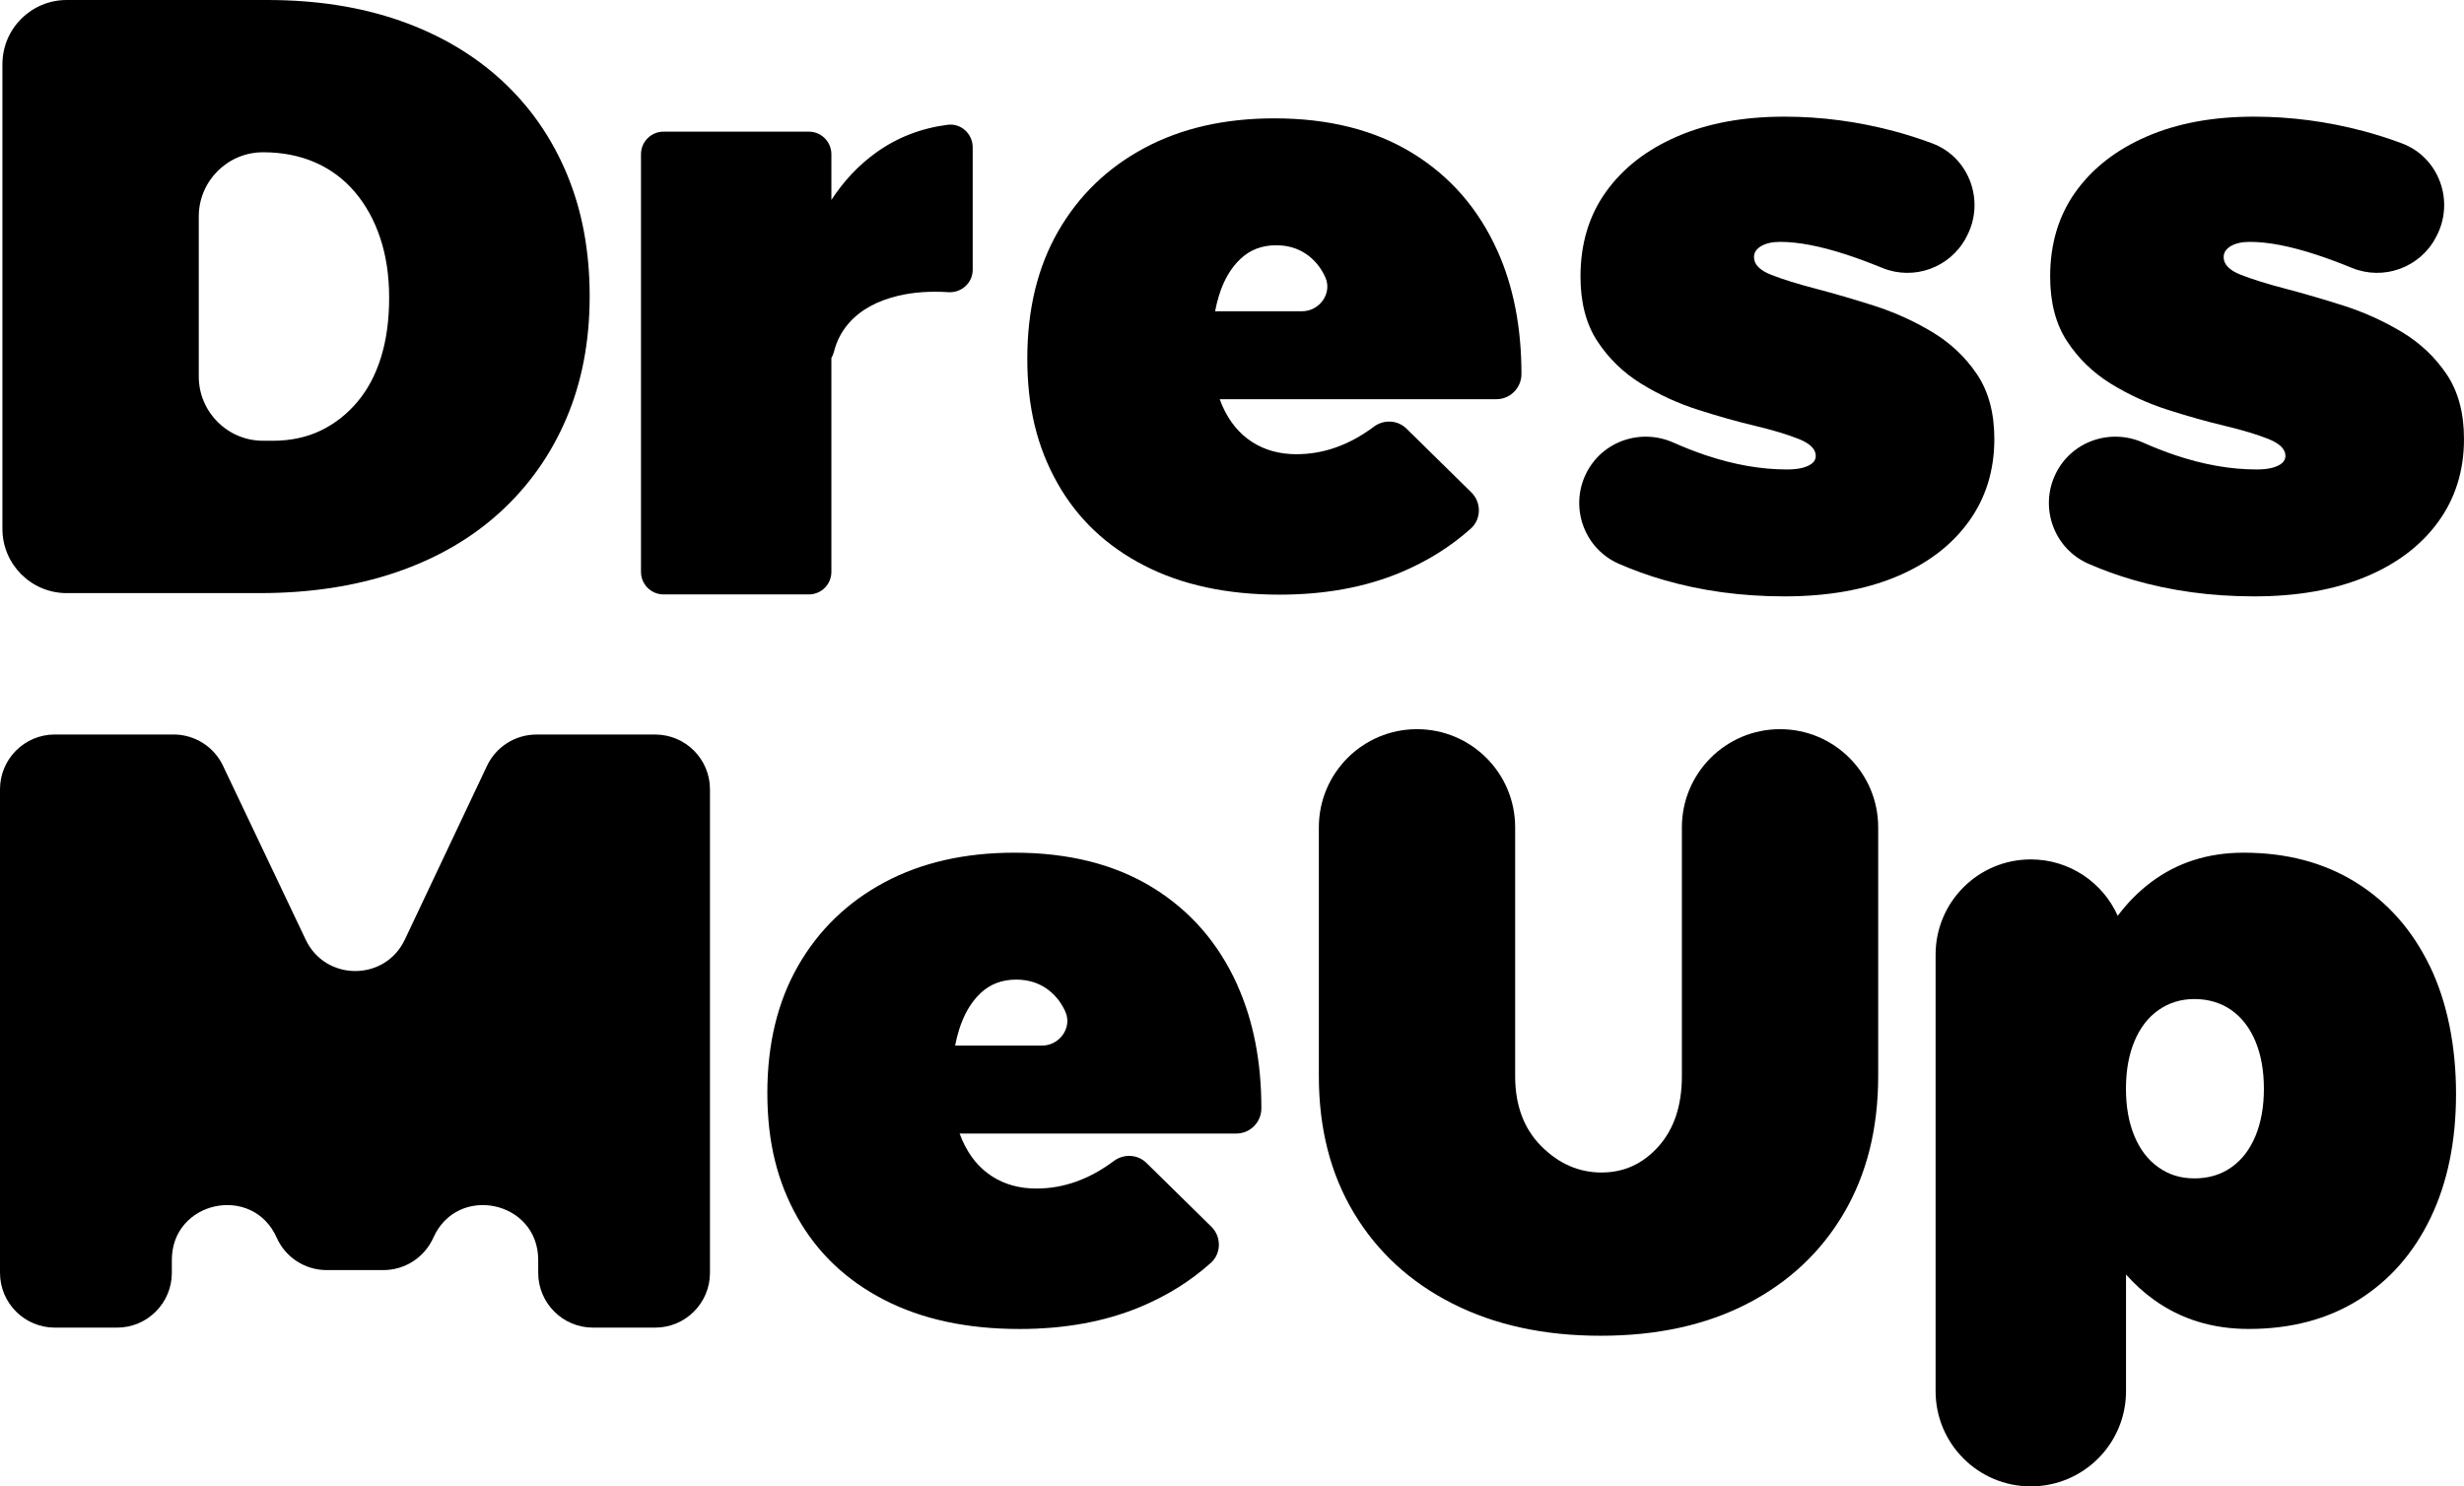 <?xml version="1.0" encoding="UTF-8"?><svg id="Calque_1" xmlns="http://www.w3.org/2000/svg" viewBox="0 0 754.12 455"><path d="M81.8,0c15.02,0,28.58,2.12,40.66,6.35,12.08,4.23,22.44,10.32,31.08,18.26,8.63,7.94,15.28,17.48,19.94,28.62,4.66,11.14,6.99,23.61,6.99,37.42s-2.38,26.29-7.12,37.42c-4.75,11.14-11.53,20.72-20.33,28.75-8.8,8.03-19.42,14.16-31.85,18.39-12.43,4.23-26.33,6.35-41.7,6.35H20.42c-10.87,0-19.68-8.81-19.68-19.68V19.68C.73,8.81,9.55,0,20.42,0h61.38Zm1.56,134.93c5.52,0,10.44-1.04,14.76-3.11,4.31-2.07,8.07-5.01,11.27-8.81,3.19-3.8,5.61-8.37,7.25-13.73,1.64-5.35,2.46-11.39,2.46-18.13s-.91-12.82-2.72-18.26c-1.81-5.44-4.4-10.14-7.77-14.11-3.37-3.97-7.43-6.99-12.17-9.06-4.75-2.07-10.06-3.11-15.93-3.11h0c-10.87,0-19.68,8.81-19.68,19.68v48.95c0,10.87,8.81,19.68,19.68,19.68h2.85Z"/><path d="M290.07,38.19c-8.24,1.07-15.58,3.93-22.02,8.58-5.27,3.8-9.8,8.61-13.6,14.43v-14c0-3.81-3.09-6.9-6.9-6.9h-44.47c-3.81,0-6.9,3.09-6.9,6.9v127.86c0,3.81,3.09,6.9,6.9,6.9h44.47c3.81,0,6.9-3.09,6.9-6.9V109.6c.34-.58,.61-1.22,.78-1.91,.84-3.32,2.35-6.23,4.53-8.73,3.54-4.06,8.59-6.86,15.15-8.42,4.6-1.09,9.71-1.46,15.33-1.1,4.02,.25,7.46-2.83,7.46-6.86V45.08c0-4.1-3.57-7.41-7.63-6.88Z"/><path d="M458.28,76.76c-5.78-12.86-14.46-22.83-26.03-29.91-11.57-7.08-25.64-10.62-42.22-10.62-15.2,0-28.45,3.02-39.75,9.06-11.31,6.05-20.12,14.55-26.42,25.51-6.3,10.97-9.45,23.96-9.45,38.98s3.07,27.19,9.2,38.07c6.12,10.88,14.97,19.29,26.55,25.25,11.56,5.96,25.38,8.93,41.44,8.93,13.81,0,26.11-2.24,36.9-6.73,8.18-3.4,15.39-7.9,21.64-13.48,3.26-2.92,3.29-8.03,.17-11.1l-19.85-19.51c-2.72-2.67-6.95-2.86-10-.58-7.49,5.61-15.39,8.41-23.68,8.41-5.18,0-9.71-1.25-13.59-3.76-3.88-2.5-6.91-6.17-9.07-11.01-.3-.67-.57-1.36-.83-2.07h84.69c4.24,0,7.66-3.47,7.67-7.7,0-14.24-2.45-26.82-7.36-37.75Zm-59.79,18.52h-26.61c.32-1.65,.71-3.25,1.19-4.79,1.46-4.75,3.66-8.5,6.61-11.27,2.93-2.76,6.56-4.14,10.88-4.14,3.45,0,6.47,.86,9.06,2.59,2.59,1.73,4.57,4.1,5.96,7.12l.04,.09c2.2,4.9-1.76,10.4-7.13,10.4Z"/><path d="M601.72,72.76c-4.9,9.2-15.99,13.2-25.64,9.25-3.92-1.6-7.6-2.97-11.03-4.09-7.94-2.59-14.68-3.88-20.2-3.88-2.42,0-4.37,.43-5.83,1.29-1.47,.87-2.2,1.99-2.2,3.37,0,2.25,1.77,4.06,5.31,5.44,3.54,1.38,8.11,2.81,13.73,4.27,5.61,1.47,11.52,3.2,17.74,5.18,6.21,1.99,12.12,4.66,17.74,8.03,5.61,3.37,10.18,7.68,13.73,12.95,3.54,5.27,5.31,11.87,5.31,19.81,0,9.67-2.63,18.13-7.9,25.38-5.27,7.25-12.69,12.87-22.27,16.84-9.58,3.97-20.94,5.96-34.06,5.96s-25.47-1.68-37.04-5.05c-4.68-1.36-9.23-3-13.63-4.92-10.57-4.6-15.13-17.16-10.09-27.53h0c4.83-9.95,16.68-14.07,26.79-9.57,3.3,1.47,6.55,2.74,9.75,3.82,8.72,2.94,17.05,4.4,24.99,4.4,1.9,0,3.49-.17,4.79-.52,1.29-.34,2.28-.82,2.98-1.42,.69-.6,1.04-1.33,1.04-2.2,0-2.07-1.73-3.8-5.18-5.18-3.45-1.38-7.9-2.72-13.34-4.02-5.44-1.29-11.27-2.93-17.48-4.92-6.21-1.98-12.04-4.66-17.49-8.03-5.44-3.37-9.88-7.68-13.34-12.95-3.46-5.26-5.18-11.87-5.18-19.81,0-10.01,2.59-18.65,7.77-25.9,5.18-7.25,12.43-12.91,21.76-16.96,9.32-4.06,20.28-6.09,32.89-6.09,11.22,0,22.36,1.47,33.41,4.4,3.97,1.06,7.91,2.31,11.81,3.77,11.4,4.25,16.27,17.77,10.55,28.51l-.19,.37Z"/><path d="M745.46,72.76c-4.9,9.2-15.99,13.2-25.64,9.25-3.92-1.6-7.6-2.97-11.03-4.09-7.94-2.59-14.68-3.88-20.2-3.88-2.42,0-4.37,.43-5.83,1.29-1.47,.87-2.2,1.99-2.2,3.37,0,2.25,1.77,4.06,5.31,5.44,3.54,1.38,8.11,2.81,13.73,4.27,5.61,1.47,11.52,3.2,17.74,5.18,6.21,1.99,12.12,4.66,17.74,8.03,5.61,3.37,10.18,7.68,13.73,12.95,3.54,5.27,5.31,11.87,5.31,19.81,0,9.67-2.63,18.13-7.9,25.38-5.27,7.25-12.69,12.87-22.27,16.84-9.58,3.97-20.94,5.96-34.06,5.96s-25.47-1.68-37.04-5.05c-4.68-1.36-9.23-3-13.63-4.92-10.57-4.6-15.13-17.16-10.09-27.53h0c4.83-9.95,16.68-14.07,26.79-9.57,3.3,1.47,6.55,2.74,9.75,3.82,8.72,2.94,17.05,4.4,24.99,4.4,1.9,0,3.49-.17,4.79-.52,1.29-.34,2.28-.82,2.98-1.42,.69-.6,1.04-1.33,1.04-2.2,0-2.07-1.73-3.8-5.18-5.18-3.45-1.38-7.9-2.72-13.34-4.02-5.44-1.29-11.27-2.93-17.48-4.92-6.21-1.98-12.04-4.66-17.49-8.03-5.44-3.37-9.88-7.68-13.34-12.95-3.46-5.26-5.18-11.87-5.18-19.81,0-10.01,2.59-18.65,7.77-25.9,5.18-7.25,12.43-12.91,21.76-16.96,9.32-4.06,20.28-6.09,32.89-6.09,11.22,0,22.36,1.47,33.41,4.4,3.97,1.06,7.91,2.31,11.81,3.77,11.4,4.25,16.27,17.77,10.55,28.51l-.19,.37Z"/><path d="M16.77,224.84H53.11c6.47,0,12.37,3.72,15.14,9.57l25.33,53.27c6.07,12.77,24.26,12.75,30.31-.03l25.15-53.2c2.77-5.86,8.68-9.6,15.16-9.6h36.32c9.26,0,16.77,7.51,16.77,16.77v148.01c0,9.26-7.51,16.77-16.77,16.77h-19.03c-9.26,0-16.77-7.51-16.77-16.77v-3.95c0-18.1-24.71-23.36-32.08-6.83h0c-2.7,6.04-8.7,9.94-15.31,9.94h-17.35c-6.62,0-12.62-3.89-15.31-9.94h0c-7.37-16.53-32.08-11.27-32.08,6.83v3.95c0,9.26-7.51,16.77-16.77,16.77H16.77c-9.26,0-16.77-7.51-16.77-16.77V241.61c0-9.26,7.51-16.77,16.77-16.77Z"/><path d="M378.72,301.55c-5.79-12.86-14.47-22.83-26.03-29.91-11.57-7.08-25.64-10.62-42.22-10.62-15.19,0-28.45,3.02-39.75,9.06-11.31,6.05-20.12,14.55-26.42,25.51-6.3,10.97-9.45,23.96-9.45,38.98s3.06,27.19,9.19,38.07c6.13,10.88,14.98,19.29,26.55,25.25,11.56,5.96,25.38,8.93,41.43,8.93,13.81,0,26.12-2.24,36.91-6.73,8.18-3.4,15.4-7.9,21.64-13.49,3.26-2.91,3.29-8.03,.17-11.09l-19.86-19.52c-2.71-2.67-6.95-2.86-10-.58-7.5,5.61-15.39,8.42-23.69,8.42-5.18,0-9.71-1.25-13.6-3.76-3.89-2.5-6.91-6.17-9.06-11.01-.3-.67-.57-1.36-.83-2.07h84.69c4.23,0,7.66-3.46,7.66-7.7,.01-14.24-2.44-26.82-7.36-37.75Zm-59.79,18.52h-26.61c.32-1.65,.71-3.25,1.19-4.79,1.47-4.75,3.67-8.5,6.6-11.27,2.93-2.76,6.56-4.14,10.88-4.14,3.45,0,6.47,.86,9.07,2.59,2.59,1.73,4.57,4.1,5.95,7.12l.04,.09c2.2,4.89-1.76,10.4-7.12,10.4Z"/><path d="M463.72,329.39c0,8.98,2.67,16.15,8.03,21.5,5.35,5.35,11.48,8.03,18.39,8.03s12.73-2.67,17.49-8.03c4.75-5.35,7.12-12.52,7.12-21.5v-76.14c0-16.59,13.45-30.04,30.04-30.04h0c16.59,0,30.04,13.45,30.04,30.04v76.14c0,16.06-3.5,30.04-10.49,41.95-6.99,11.91-16.83,21.15-29.52,27.71-12.69,6.56-27.67,9.84-44.94,9.84s-32.37-3.28-45.32-9.84c-12.95-6.56-23.01-15.8-30.17-27.71-7.17-11.91-10.75-25.9-10.75-41.95v-76.14c0-16.59,13.45-30.04,30.04-30.04h0c16.59,0,30.04,13.45,30.04,30.04v76.14Z"/><path d="M743.64,295.72c-5.35-11.05-12.91-19.59-22.66-25.64-9.75-6.04-21.19-9.06-34.31-9.06-10.88,0-20.33,3.02-28.36,9.06-3.8,2.86-7.19,6.29-10.17,10.26-4.55-10.17-14.74-17.26-26.6-17.26h0c-16.09,0-29.14,13.04-29.14,29.14v133.64c0,16.09,13.04,29.14,29.14,29.14h0c16.09,0,29.14-13.04,29.14-29.14v-35.72c2.59,2.93,5.44,5.51,8.54,7.74,8.29,5.96,17.95,8.93,29.01,8.93,12.95,0,24.17-2.98,33.67-8.93,9.49-5.96,16.83-14.33,22.01-25.12,5.18-10.79,7.77-23.44,7.77-37.94s-2.68-28.05-8.03-39.11Zm-53.35,52.05c-1.73,4.14-4.19,7.34-7.39,9.58-3.2,2.25-6.95,3.37-11.26,3.37s-7.82-1.12-11.01-3.37c-3.2-2.24-5.66-5.44-7.38-9.58-1.73-4.14-2.59-8.97-2.59-14.5s.86-10.36,2.59-14.5c1.72-4.14,4.18-7.34,7.38-9.58,3.19-2.24,6.86-3.37,11.01-3.37s8.07,1.13,11.26,3.37c3.2,2.25,5.66,5.44,7.39,9.58,1.72,4.14,2.59,8.98,2.59,14.5s-.87,10.36-2.59,14.5Z"/></svg>